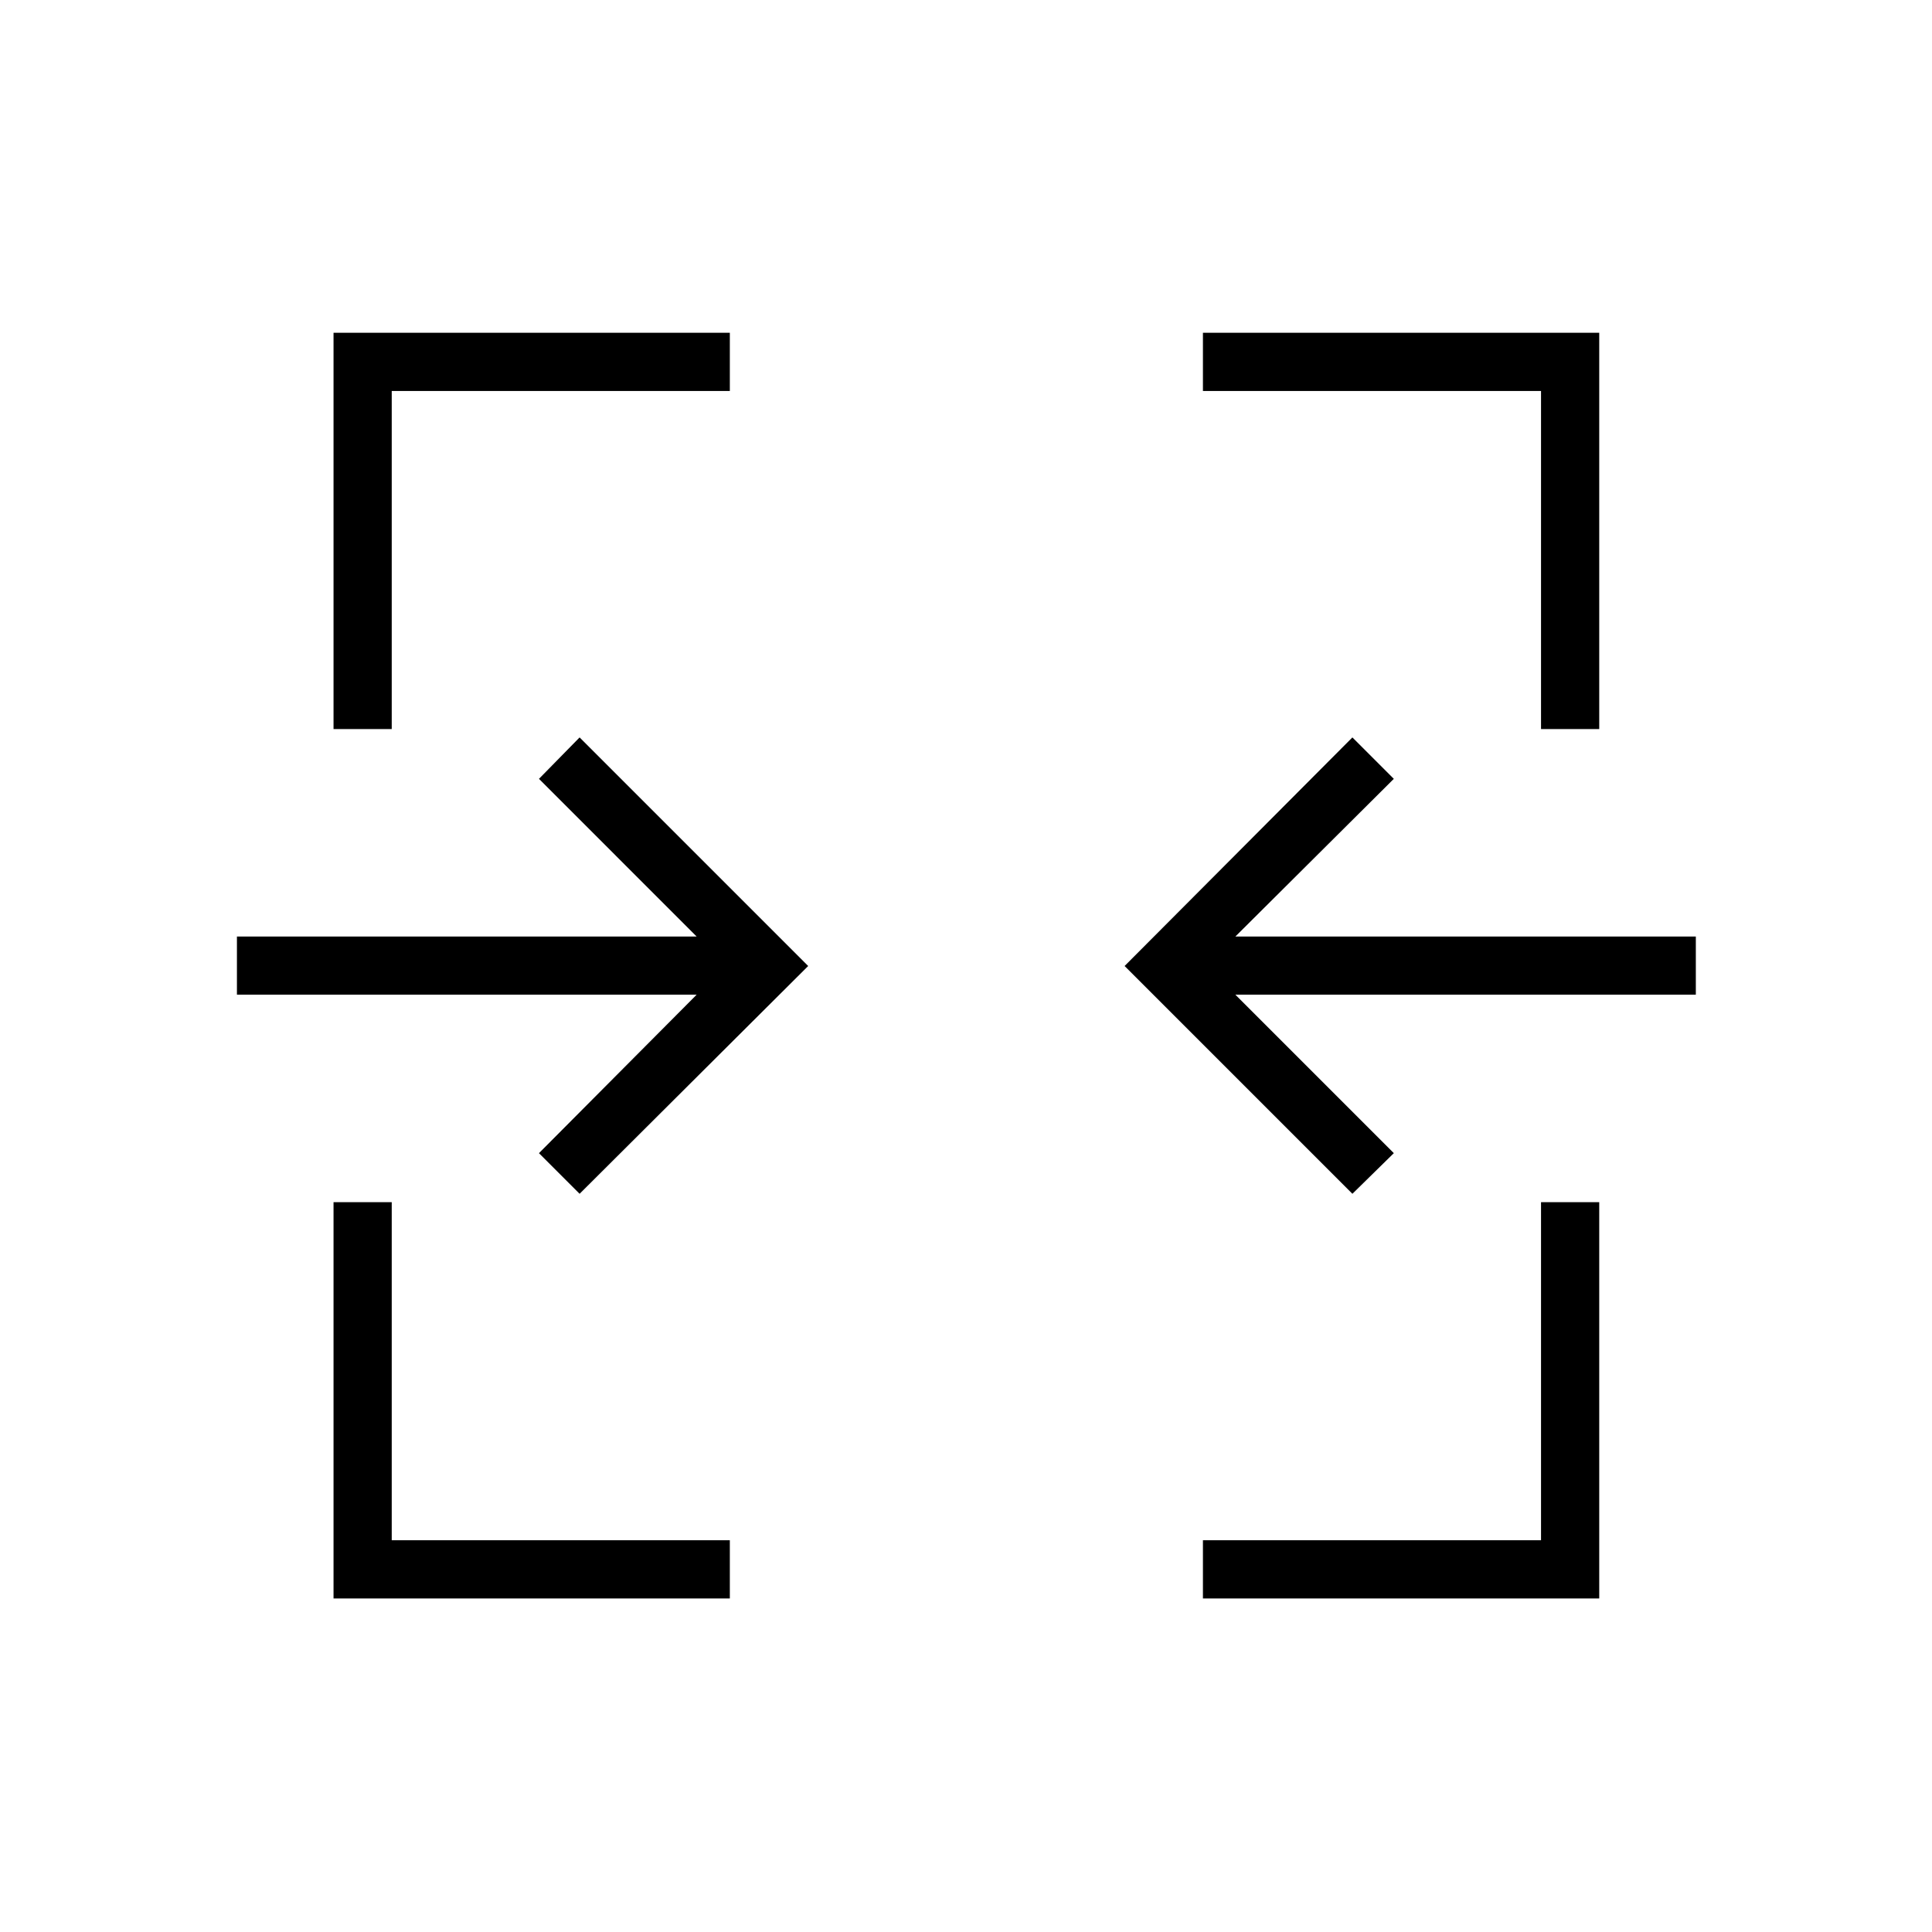 <svg xmlns="http://www.w3.org/2000/svg" height="20" viewBox="0 -960 960 960" width="20"><path d="M165.73-165.73v-196.92h28.92v168h168v28.92H165.73Zm432 0v-28.92h168v-168h28.92v196.92H597.73ZM288-366.81 267.81-387l78.34-78.73H117.73v-28.92h228.42L267.81-573 288-593.58 401.58-480 288-366.81Zm384 0L558.81-480 672-593.58 692.58-573l-78.73 78.35h228.8v28.92h-228.8L692.58-387 672-366.81ZM165.73-597.73v-196.92h196.92v28.92h-168v168h-28.92Zm600 0v-168h-168v-28.92h196.92v196.92h-28.92Z"/></svg>
